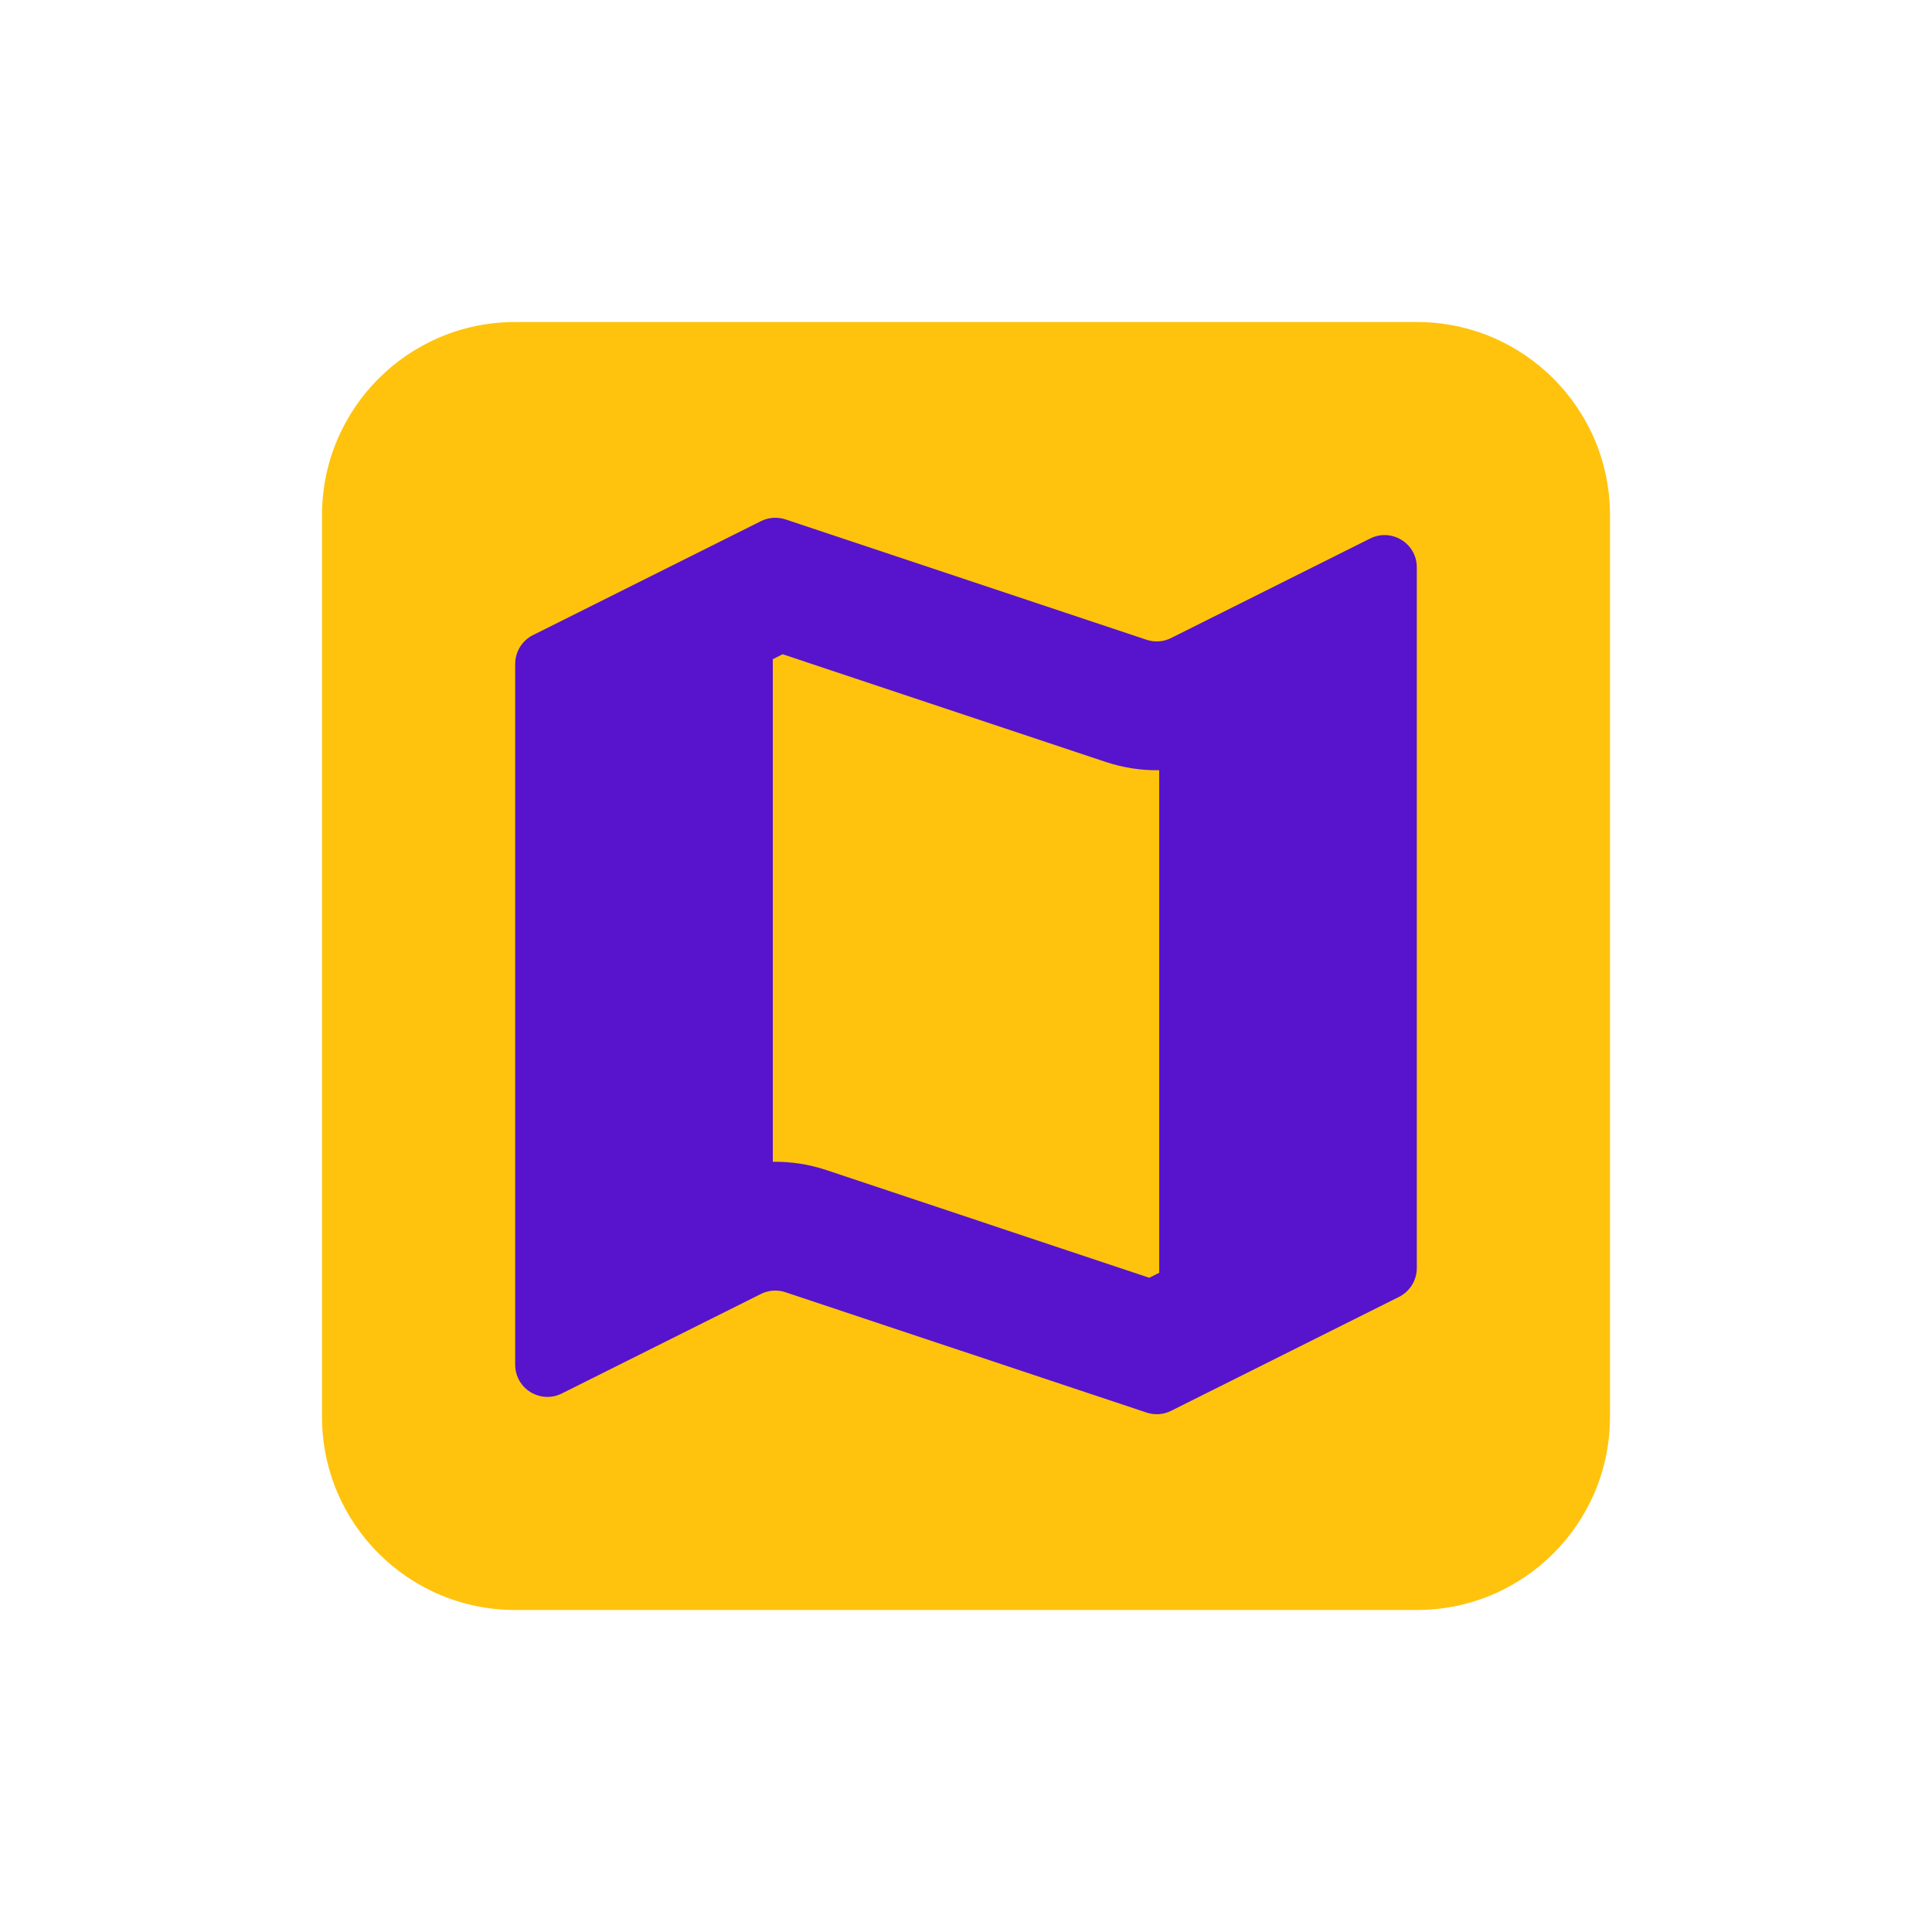 <svg width="30" height="30" viewBox="0 0 30 30" fill="none" xmlns="http://www.w3.org/2000/svg">
<path d="M5 8C5 6.343 6.343 5 8 5H22C23.657 5 25 6.343 25 8V22C25 23.657 23.657 25 22 25H8C6.343 25 5 23.657 5 22V8Z" fill="#FFC30D"/>
<path d="M18.185 21.907C18.067 21.967 17.929 21.976 17.803 21.934L12.197 20.066L12.829 18.168L17.846 19.841L18 19.764V11.96C17.721 11.964 17.441 11.922 17.171 11.832L12.153 10.159L12 10.236V18.04C12.279 18.036 12.559 18.078 12.829 18.168L12.197 20.066C12.071 20.023 11.933 20.033 11.815 20.093L8.724 21.638C8.391 21.804 8 21.563 8 21.191V10.309C8 10.12 8.107 9.946 8.276 9.862L11.815 8.093C11.933 8.033 12.071 8.024 12.197 8.065L17.803 9.934C17.929 9.976 18.067 9.967 18.185 9.907L21.276 8.362C21.609 8.196 22 8.437 22 8.809V19.691C22 19.88 21.893 20.053 21.724 20.138L18.185 21.907Z" fill="#5714CC"/>
</svg>
